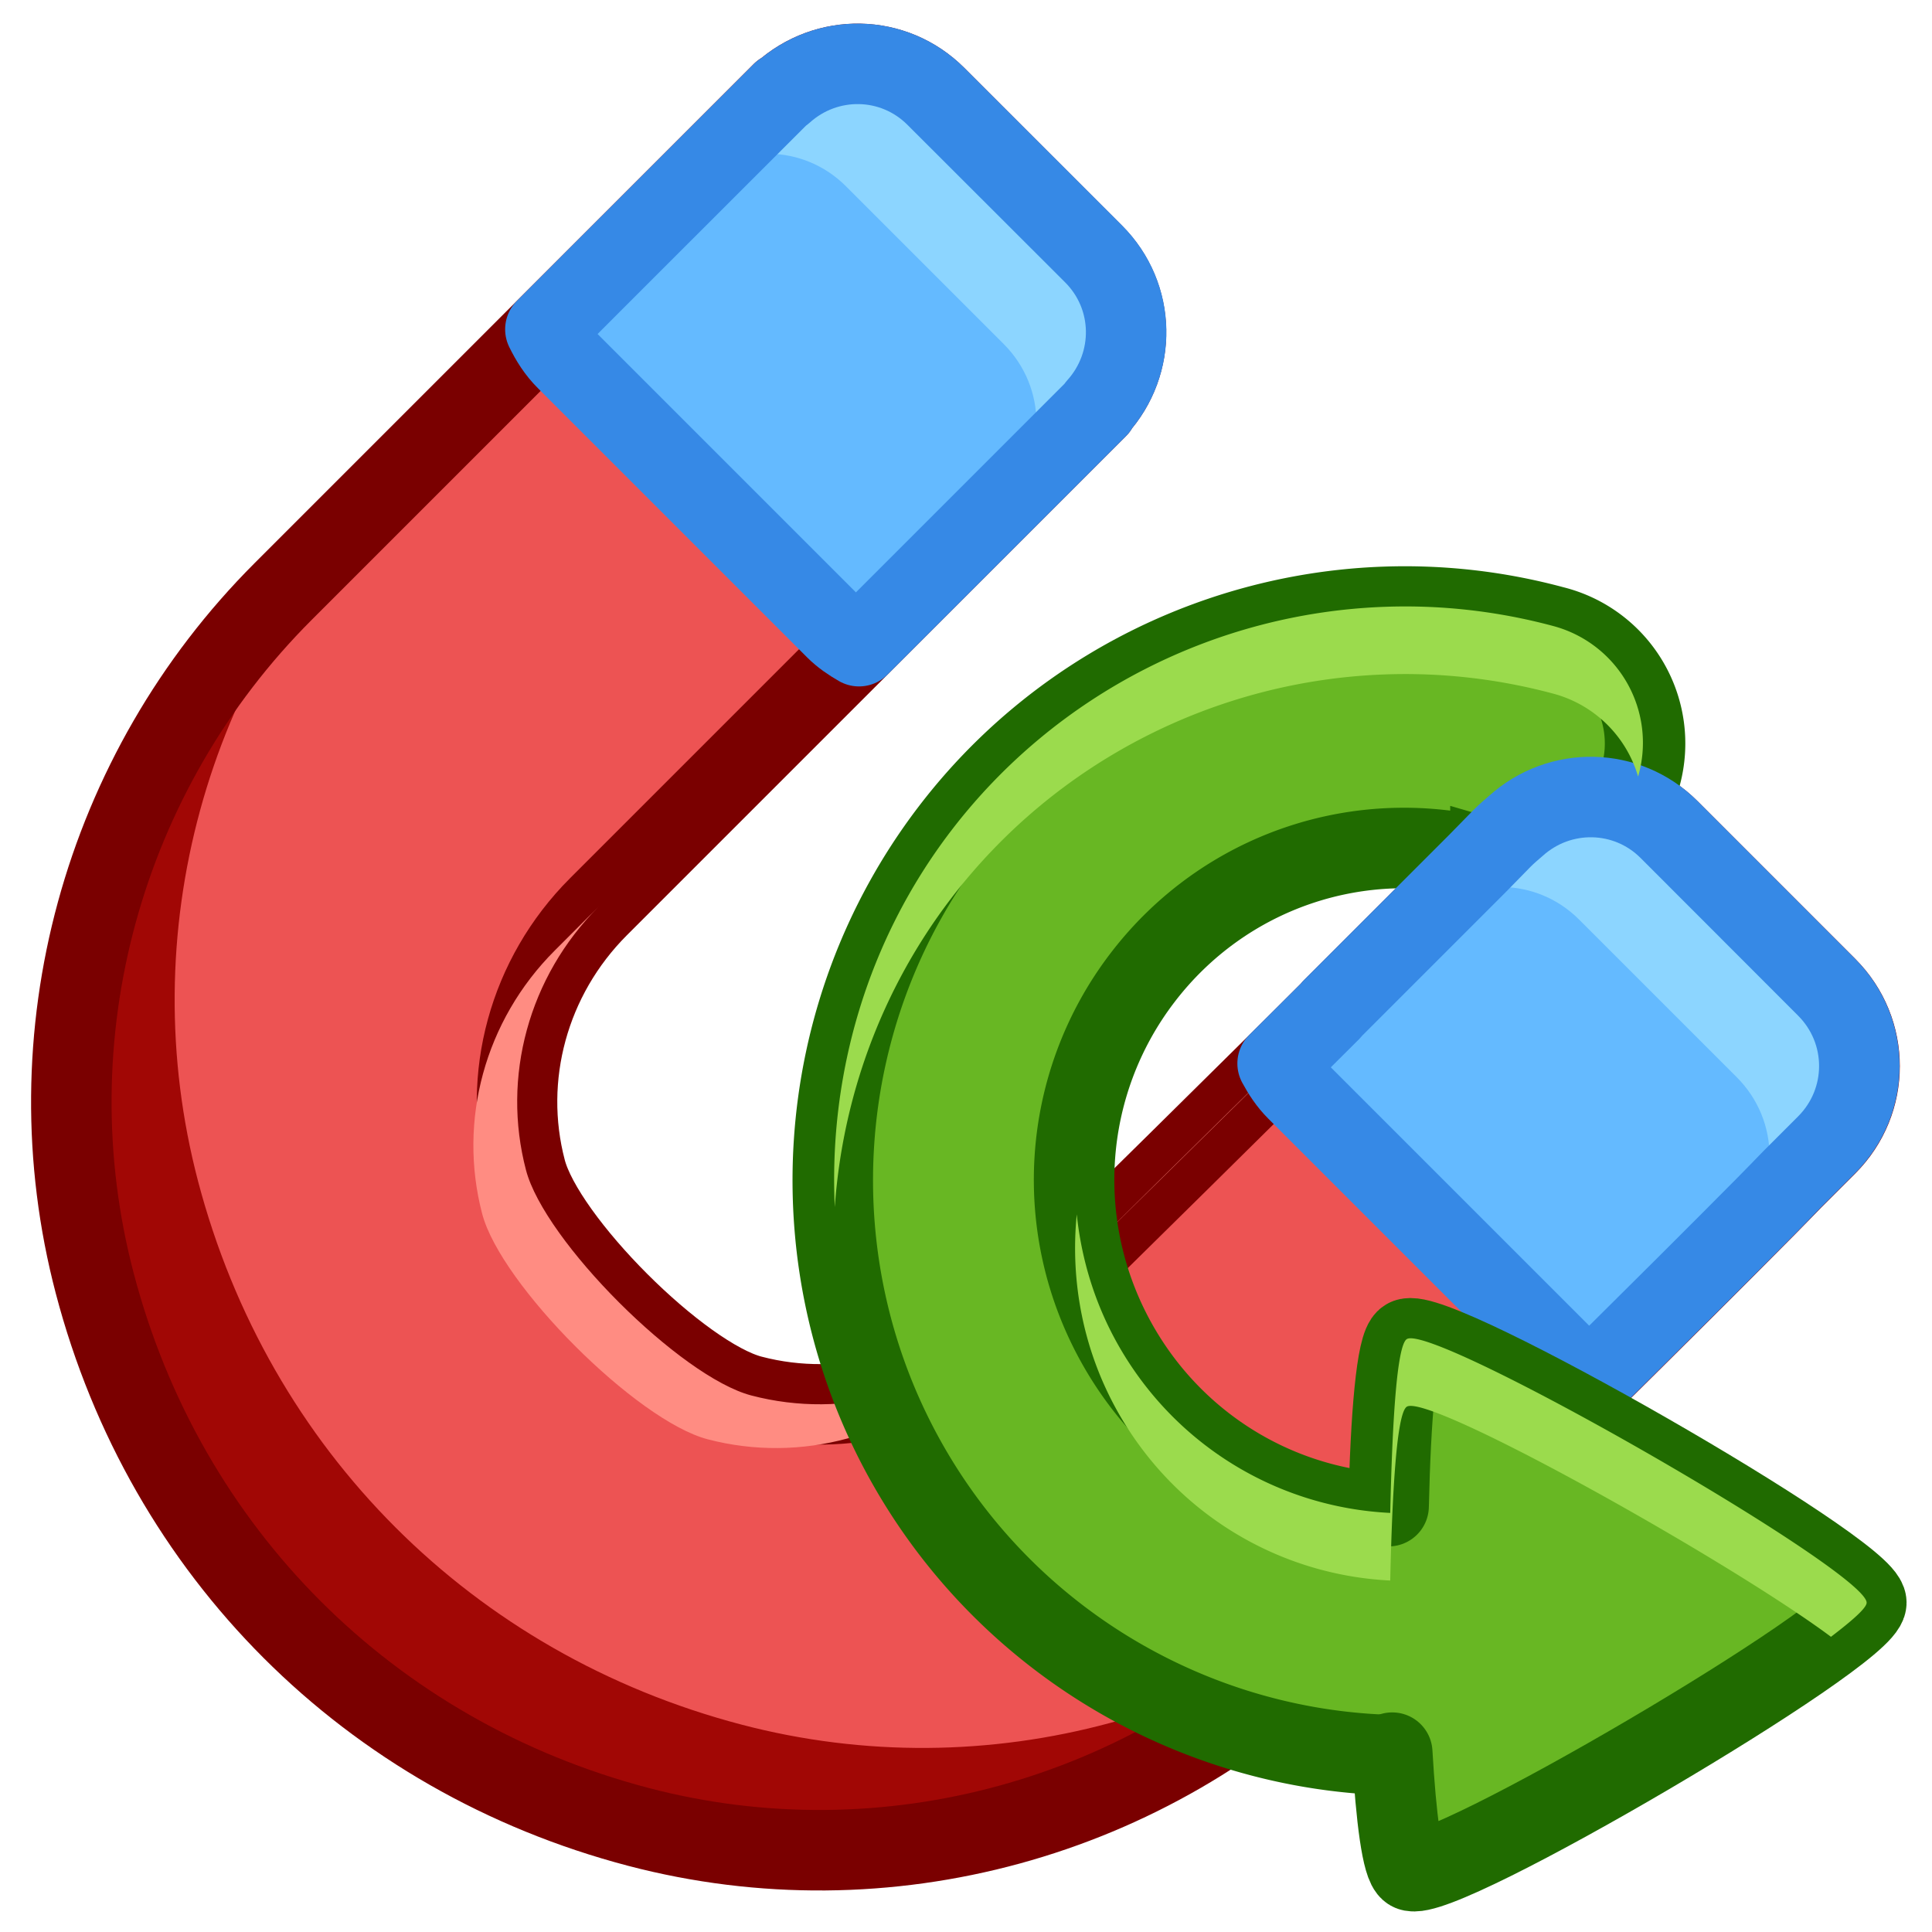 <?xml version="1.0" encoding="UTF-8" standalone="no"?>
<svg
   xmlns:dc="http://purl.org/dc/elements/1.1/"
   xmlns:cc="http://creativecommons.org/ns#"
   xmlns:rdf="http://www.w3.org/1999/02/22-rdf-syntax-ns#"
   xmlns:svg="http://www.w3.org/2000/svg"
   xmlns="http://www.w3.org/2000/svg"
   xmlns:sodipodi="http://sodipodi.sourceforge.net/DTD/sodipodi-0.dtd"
   xmlns:inkscape="http://www.inkscape.org/namespaces/inkscape"
   width="24"
   height="24"
   viewBox="0 0 24 24"
   version="1.1"
   id="svg4"
   sodipodi:docname="snapping.svg"
   inkscape:version="0.92.4 (unknown)">
  <defs
     id="defs8" />
  <sodipodi:namedview
     pagecolor="#ffffff"
     bordercolor="#666666"
     borderopacity="1"
     objecttolerance="10"
     gridtolerance="10"
     guidetolerance="10"
     inkscape:pageopacity="0"
     inkscape:pageshadow="2"
     inkscape:window-width="2560"
     inkscape:window-height="1377"
     id="namedview6"
     showgrid="false"
     inkscape:zoom="2.6203483"
     inkscape:cx="-33.904504"
     inkscape:cy="17.211411"
     inkscape:window-x="0"
     inkscape:window-y="30"
     inkscape:window-maximized="1"
     inkscape:current-layer="layer1"
     inkscape:object-paths="true"
     inkscape:snap-intersection-paths="true"
     inkscape:snap-nodes="false" />
  <g
     inkscape:groupmode="layer"
     id="layer1"
     inkscape:label="Layer 1">
    <path
       style="color:#000000;font-style:normal;font-variant:normal;font-weight:normal;font-stretch:normal;font-size:medium;line-height:normal;font-family:sans-serif;font-variant-ligatures:normal;font-variant-position:normal;font-variant-caps:normal;font-variant-numeric:normal;font-variant-alternates:normal;font-feature-settings:normal;text-indent:0;text-align:start;text-decoration:none;text-decoration-line:none;text-decoration-style:solid;text-decoration-color:#000000;letter-spacing:normal;word-spacing:normal;text-transform:none;writing-mode:lr-tb;direction:ltr;text-orientation:mixed;dominant-baseline:auto;baseline-shift:baseline;text-anchor:start;white-space:normal;shape-padding:0;clip-rule:nonzero;display:inline;overflow:visible;visibility:visible;opacity:1;isolation:auto;mix-blend-mode:normal;color-interpolation:sRGB;color-interpolation-filters:linearRGB;solid-color:#000000;solid-opacity:1;vector-effect:none;fill:#ed5353;fill-opacity:1;fill-rule:nonzero;stroke:none;stroke-width:6;stroke-linecap:round;stroke-linejoin:round;stroke-miterlimit:4;stroke-dasharray:none;stroke-dashoffset:0;stroke-opacity:1;color-rendering:auto;image-rendering:auto;shape-rendering:auto;text-rendering:auto;enable-background:accumulate"
       d="M 11.626,1.198 C 11.101,0.672 10.267,0.661 9.722,1.153 l -0.005,-0.005 -0.05,0.05 -2.224,2.224 -3.926,3.926 C 1.271,9.594 0.37,12.871 1.177,15.942 c 0.877,3.343 3.409,5.874 6.752,6.752 3.071,0.806 6.346,-0.096 8.593,-2.342 0.018,-0.018 1.607,-1.576 3.208,-3.162 0.805,-0.797 1.608,-1.597 2.215,-2.21 0.13,-0.131 0.211,-0.216 0.321,-0.329 l 0.427,-0.427 c 0.543,-0.543 0.543,-1.416 0,-1.959 l -1.959,-1.959 c -0.525,-0.525 -1.359,-0.537 -1.904,-0.045 -0.128,0.11 -0.131,0.113 -0.246,0.231 -0.059,0.061 -0.159,0.162 -0.231,0.236 l -1.802,1.802 c -0.007,0.007 -0.011,0.016 -0.018,0.023 -0.25,0.249 -0.445,0.445 -0.703,0.7 -1.598,1.583 -3.209,3.164 -3.209,3.164 -0.006,0.006 -0.012,0.012 -0.018,0.018 -0.87,0.87 -2.117,1.204 -3.271,0.901 -0.882,-0.232 -2.569,-1.918 -2.8,-2.8 -0.303,-1.154 0.032,-2.401 0.901,-3.271 l 3.926,-3.926 2.224,-2.224 0.05,-0.05 -0.005,-0.005 c 0.492,-0.545 0.481,-1.378 -0.045,-1.904 z"
       id="path847"
       inkscape:connector-curvature="0"
       sodipodi:nodetypes="sccccsssccccssscccsccccscsccccss" />
    <path
       style="color:#000000;font-style:normal;font-variant:normal;font-weight:normal;font-stretch:normal;font-size:medium;line-height:normal;font-family:sans-serif;font-variant-ligatures:normal;font-variant-position:normal;font-variant-caps:normal;font-variant-numeric:normal;font-variant-alternates:normal;font-feature-settings:normal;text-indent:0;text-align:start;text-decoration:none;text-decoration-line:none;text-decoration-style:solid;text-decoration-color:#000000;letter-spacing:normal;word-spacing:normal;text-transform:none;writing-mode:lr-tb;direction:ltr;text-orientation:mixed;dominant-baseline:auto;baseline-shift:baseline;text-anchor:start;white-space:normal;shape-padding:0;clip-rule:nonzero;display:inline;overflow:visible;visibility:visible;opacity:1;isolation:auto;mix-blend-mode:normal;color-interpolation:sRGB;color-interpolation-filters:linearRGB;solid-color:#000000;solid-opacity:1;vector-effect:none;fill:#a10705;fill-opacity:1;fill-rule:nonzero;stroke:none;stroke-width:6;stroke-linecap:round;stroke-linejoin:round;stroke-miterlimit:4;stroke-dasharray:none;stroke-dashoffset:0;stroke-opacity:1;color-rendering:auto;image-rendering:auto;shape-rendering:auto;text-rendering:auto;enable-background:accumulate"
       d="M 9.767,1.111 C 9.751,1.124 9.733,1.134 9.718,1.148 L 9.712,1.143 9.663,1.192 7.439,3.416 3.513,7.342 C 1.266,9.589 0.366,12.865 1.172,15.936 c 0.877,3.343 3.409,5.874 6.752,6.752 3.071,0.806 6.346,-0.096 8.593,-2.342 0.007,-0.007 0.857,-0.846 1.247,-1.229 -2.245,2.218 -5.499,3.108 -8.552,2.307 -3.343,-0.877 -5.874,-3.409 -6.752,-6.752 -0.806,-3.071 0.095,-6.348 2.341,-8.594 l 3.926,-3.926 z m 9.108,9.108 c -0.016,0.013 -0.034,0.023 -0.05,0.037 -0.128,0.11 -0.131,0.113 -0.246,0.231 -0.059,0.061 -0.159,0.162 -0.231,0.236 l -1.802,1.802 c -0.007,0.007 -0.011,0.016 -0.018,0.023 -0.25,0.249 -0.445,0.445 -0.703,0.7 -0.988,0.979 -1.371,1.353 -1.985,1.957 0.015,-0.014 0.031,-0.026 0.046,-0.041 0.006,-0.006 0.012,-0.012 0.018,-0.018 0,0 1.612,-1.581 3.209,-3.164 0.258,-0.255 0.453,-0.451 0.703,-0.7 0.007,-0.007 0.011,-0.016 0.018,-0.023 z"
       id="path896"
       inkscape:connector-curvature="0" />
    <path
       sodipodi:nodetypes="sccccsssccccssscccsccccscsccccss"
       inkscape:connector-curvature="0"
       id="path870"
       d="M 11.626,1.198 C 11.101,0.672 10.267,0.661 9.722,1.153 l -0.005,-0.005 -0.05,0.05 -2.224,2.224 -3.926,3.926 C 1.271,9.594 0.37,12.871 1.177,15.942 c 0.877,3.343 3.409,5.874 6.752,6.752 3.071,0.806 6.346,-0.096 8.593,-2.342 0.018,-0.018 1.607,-1.576 3.208,-3.162 0.805,-0.797 1.608,-1.597 2.215,-2.21 0.13,-0.131 0.211,-0.216 0.321,-0.329 l 0.427,-0.427 c 0.543,-0.543 0.543,-1.416 0,-1.959 l -1.959,-1.959 c -0.525,-0.525 -1.359,-0.537 -1.904,-0.045 -0.128,0.11 -0.131,0.113 -0.246,0.231 -0.059,0.061 -0.159,0.162 -0.231,0.236 l -1.802,1.802 c -0.007,0.007 -0.011,0.016 -0.018,0.023 -0.25,0.249 -0.445,0.445 -0.703,0.7 -1.598,1.583 -3.209,3.164 -3.209,3.164 -0.006,0.006 -0.012,0.012 -0.018,0.018 -0.87,0.87 -2.117,1.204 -3.271,0.901 -0.882,-0.232 -2.569,-1.918 -2.8,-2.8 -0.303,-1.154 0.032,-2.401 0.901,-3.271 l 3.926,-3.926 2.224,-2.224 0.05,-0.05 -0.005,-0.005 c 0.492,-0.545 0.481,-1.378 -0.045,-1.904 z"
       style="color:#000000;font-style:normal;font-variant:normal;font-weight:normal;font-stretch:normal;font-size:medium;line-height:normal;font-family:sans-serif;font-variant-ligatures:normal;font-variant-position:normal;font-variant-caps:normal;font-variant-numeric:normal;font-variant-alternates:normal;font-feature-settings:normal;text-indent:0;text-align:start;text-decoration:none;text-decoration-line:none;text-decoration-style:solid;text-decoration-color:#000000;letter-spacing:normal;word-spacing:normal;text-transform:none;writing-mode:lr-tb;direction:ltr;text-orientation:mixed;dominant-baseline:auto;baseline-shift:baseline;text-anchor:start;white-space:normal;shape-padding:0;clip-rule:nonzero;display:inline;overflow:visible;visibility:visible;opacity:1;isolation:auto;mix-blend-mode:normal;color-interpolation:sRGB;color-interpolation-filters:linearRGB;solid-color:#000000;solid-opacity:1;vector-effect:none;fill:none;fill-opacity:1;fill-rule:nonzero;stroke:#7a0000;stroke-width:1;stroke-linecap:round;stroke-linejoin:round;stroke-miterlimit:4;stroke-dasharray:none;stroke-dashoffset:0;stroke-opacity:1;color-rendering:auto;image-rendering:auto;shape-rendering:auto;text-rendering:auto;enable-background:accumulate" />
    <path
       inkscape:connector-curvature="0"
       style="opacity:1;fill:#64baff;fill-opacity:1;stroke:none;stroke-width:1;stroke-linecap:round;stroke-linejoin:round;stroke-miterlimit:4;stroke-dasharray:none;stroke-opacity:1"
       d="M 11.626,1.197 C 11.101,0.672 10.268,0.66 9.723,1.153 l -0.005,-0.005 -0.05,0.05 L 7.444,3.421 6.775,4.091 C 6.841,4.226 6.923,4.357 7.036,4.469 l 3.343,3.343 c 0.088,0.088 0.189,0.156 0.292,0.215 l 0.69,-0.69 2.224,-2.224 0.05,-0.05 -0.005,-0.005 c 0.492,-0.545 0.481,-1.378 -0.045,-1.904 z"
       id="rect872" />
    <path
       style="color:#000000;font-style:normal;font-variant:normal;font-weight:normal;font-stretch:normal;font-size:medium;line-height:normal;font-family:sans-serif;font-variant-ligatures:normal;font-variant-position:normal;font-variant-caps:normal;font-variant-numeric:normal;font-variant-alternates:normal;font-feature-settings:normal;text-indent:0;text-align:start;text-decoration:none;text-decoration-line:none;text-decoration-style:solid;text-decoration-color:#000000;letter-spacing:normal;word-spacing:normal;text-transform:none;writing-mode:lr-tb;direction:ltr;text-orientation:mixed;dominant-baseline:auto;baseline-shift:baseline;text-anchor:start;white-space:normal;shape-padding:0;clip-rule:nonzero;display:inline;overflow:visible;visibility:visible;opacity:1;isolation:auto;mix-blend-mode:normal;color-interpolation:sRGB;color-interpolation-filters:linearRGB;solid-color:#000000;solid-opacity:1;vector-effect:none;fill:#ff8c82;fill-opacity:1;fill-rule:nonzero;stroke:none;stroke-width:6;stroke-linecap:round;stroke-linejoin:round;stroke-miterlimit:4;stroke-dasharray:none;stroke-dashoffset:0;stroke-opacity:1;color-rendering:auto;image-rendering:auto;shape-rendering:auto;text-rendering:auto;enable-background:accumulate"
       d="m 12.622,16.416 c -0.006,0.006 -0.012,0.012 -0.018,0.018 -0.87,0.87 -2.117,1.204 -3.271,0.901 C 8.452,17.104 6.765,15.417 6.534,14.535 6.231,13.381 6.566,12.134 7.435,11.264 l -0.544,0.544 c -0.87,0.87 -1.204,2.116 -0.901,3.271 0.232,0.882 1.918,2.569 2.8,2.8 1.154,0.303 2.401,-0.032 3.271,-0.901 0.006,-0.006 0.012,-0.012 0.018,-0.018 3.492,-3.464 6.233,-6.133 0.544,-0.544 z"
       id="path904"
       inkscape:connector-curvature="0"
       sodipodi:nodetypes="ccsccscsccc" />
    <path
       id="path923"
       d="M 11.626,1.197 C 11.1,0.671 10.267,0.66 9.722,1.152 9.594,1.262 9.591,1.265 9.476,1.383 9.417,1.444 9.317,1.545 9.245,1.619 L 8.441,2.424 C 8.485,2.379 8.519,2.343 8.605,2.269 9.15,1.777 9.983,1.788 10.509,2.314 l 1.959,1.959 c 0.543,0.543 0.543,1.416 0,1.959 L 12.04,6.658 C 11.964,6.736 11.893,6.809 11.82,6.884 12.163,6.541 12.558,6.151 12.836,5.87 12.966,5.739 13.047,5.654 13.157,5.541 l 0.427,-0.427 c 0.543,-0.543 0.543,-1.416 0,-1.959 z"
       style="opacity:1;fill:#8cd5ff;fill-opacity:1;stroke:none;stroke-width:1;stroke-linecap:round;stroke-linejoin:round;stroke-miterlimit:4;stroke-dasharray:none;stroke-opacity:1"
       inkscape:connector-curvature="0" />
    <path
       id="path921"
       d="M 11.626,1.197 C 11.101,0.672 10.268,0.66 9.723,1.153 l -0.005,-0.005 -0.05,0.05 L 7.444,3.421 6.775,4.091 C 6.841,4.226 6.923,4.357 7.036,4.469 l 3.343,3.343 c 0.088,0.088 0.189,0.156 0.292,0.215 l 0.69,-0.69 2.224,-2.224 0.05,-0.05 -0.005,-0.005 c 0.492,-0.545 0.481,-1.378 -0.045,-1.904 z"
       style="opacity:1;fill:none;fill-opacity:1;stroke:#3689e6;stroke-width:1;stroke-linecap:round;stroke-linejoin:round;stroke-miterlimit:4;stroke-dasharray:none;stroke-opacity:1"
       inkscape:connector-curvature="0" />
    <path
       style="fill:none;stroke:#68b723;stroke-width:3;stroke-linecap:round;stroke-miterlimit:4;stroke-dasharray:none;stroke-opacity:1"
       d="m 18.202,20.258 c -2.251,0.295 -4.461,-0.801 -5.598,-2.776 -1.138,-1.975 -0.979,-4.442 0.401,-6.248 1.38,-1.807 3.711,-2.599 5.905,-2.006"
       id="path5222"
       inkscape:connector-curvature="0"
       sodipodi:nodetypes="cssc" />
    <path
       style="color:#000000;font-style:normal;font-variant:normal;font-weight:normal;font-stretch:normal;font-size:medium;line-height:normal;font-family:sans-serif;font-variant-ligatures:normal;font-variant-position:normal;font-variant-caps:normal;font-variant-numeric:normal;font-variant-alternates:normal;font-feature-settings:normal;text-indent:0;text-align:start;text-decoration:none;text-decoration-line:none;text-decoration-style:solid;text-decoration-color:#000000;letter-spacing:normal;word-spacing:normal;text-transform:none;writing-mode:lr-tb;direction:ltr;text-orientation:mixed;dominant-baseline:auto;baseline-shift:baseline;text-anchor:start;white-space:normal;shape-padding:0;clip-rule:nonzero;display:inline;overflow:visible;visibility:visible;opacity:1;isolation:auto;mix-blend-mode:normal;color-interpolation:sRGB;color-interpolation-filters:linearRGB;solid-color:#000000;solid-opacity:1;vector-effect:none;fill:none;fill-opacity:1;fill-rule:nonzero;stroke:#206b00;stroke-width:1;stroke-linecap:round;stroke-linejoin:miter;stroke-miterlimit:4;stroke-dasharray:none;stroke-dashoffset:0;stroke-opacity:1;color-rendering:auto;image-rendering:auto;shape-rendering:auto;text-rendering:auto;enable-background:accumulate"
       d="m 19.296,7.779 c -2.777,-0.75 -5.741,0.258 -7.487,2.544 -1.746,2.286 -1.948,5.413 -0.51,7.909 1.437,2.495 4.243,3.887 7.094,3.513 a 1.5,1.5 0 1 0 -0.391,-2.974 c -1.651,0.216 -3.263,-0.581 -4.102,-2.036 -0.838,-1.455 -0.723,-3.261 0.292,-4.589 1.014,-1.328 2.712,-1.904 4.323,-1.469 a 1.501,1.501 0 1 0 0.781,-2.898 z"
       id="path1684"
       inkscape:connector-curvature="0" />
    <path
       inkscape:connector-curvature="0"
       style="opacity:1;fill:#64baff;fill-opacity:1;stroke:none;stroke-width:1;stroke-linecap:round;stroke-linejoin:round;stroke-miterlimit:4;stroke-dasharray:none;stroke-opacity:1"
       d="m 20.718,10.289 c -0.525,-0.525 -1.359,-0.537 -1.904,-0.045 -0.128,0.11 -0.131,0.113 -0.246,0.231 -0.059,0.061 -0.159,0.162 -0.231,0.236 l -1.802,1.802 c -0.007,0.007 -0.011,0.016 -0.018,0.023 -0.235,0.234 -0.426,0.425 -0.662,0.659 0.063,0.117 0.137,0.231 0.236,0.33 l 3.343,3.343 c 0.102,0.102 0.22,0.177 0.34,0.241 0.782,-0.775 1.563,-1.552 2.152,-2.147 0.13,-0.131 0.211,-0.216 0.321,-0.329 l 0.427,-0.427 c 0.543,-0.543 0.543,-1.416 0,-1.959 z"
       id="rect876" />
    <path
       style="opacity:1;fill:#8cd5ff;fill-opacity:1;stroke:none;stroke-width:1;stroke-linecap:round;stroke-linejoin:round;stroke-miterlimit:4;stroke-dasharray:none;stroke-opacity:1"
       d="m 20.734,10.305 c -0.525,-0.525 -1.359,-0.537 -1.904,-0.045 -0.128,0.11 -0.131,0.113 -0.246,0.231 -0.059,0.061 -0.159,0.162 -0.231,0.236 l -0.805,0.805 c 0.045,-0.044 0.079,-0.081 0.164,-0.154 0.545,-0.492 1.378,-0.481 1.904,0.045 l 1.959,1.959 c 0.543,0.543 0.543,1.416 0,1.959 l -0.427,0.427 c -0.076,0.078 -0.147,0.151 -0.221,0.226 0.344,-0.343 0.738,-0.733 1.016,-1.014 0.13,-0.131 0.211,-0.216 0.321,-0.329 l 0.427,-0.427 c 0.543,-0.543 0.543,-1.416 0,-1.959 z"
       id="path916"
       inkscape:connector-curvature="0" />
    <path
       inkscape:transform-center-x="-1.7361606"
       transform="matrix(9.8376089e-4,0.141,-0.14,6.6349333e-4,11.696,25.194)"
       inkscape:transform-center-y="-0.22758697"
       d="m -13.695,-41.683 c -1.406,2.435 -45.447,2.435 -46.852,0 -1.406,-2.435 20.615,-40.575 23.426,-40.575 2.811,0 24.832,38.141 23.426,40.575 z"
       inkscape:randomized="0"
       inkscape:rounded="0.06"
       inkscape:flatsided="true"
       sodipodi:arg2="1.5707963"
       sodipodi:arg1="0.52359878"
       sodipodi:r2="13.525088"
       sodipodi:r1="27.050175"
       sodipodi:cy="-55.207649"
       sodipodi:cx="-37.120785"
       sodipodi:sides="3"
       id="path27831"
       style="opacity:1;fill:#68b723;fill-opacity:1;fill-rule:evenodd;stroke:none;stroke-width:38.938;stroke-linecap:round;stroke-linejoin:round;stroke-miterlimit:4;stroke-dasharray:none;stroke-dashoffset:0;stroke-opacity:1;paint-order:markers fill stroke"
       sodipodi:type="star" />
    <path
       id="path914"
       d="m 20.734,10.305 c -0.525,-0.525 -1.359,-0.537 -1.904,-0.045 -0.128,0.11 -0.131,0.113 -0.246,0.231 -0.059,0.061 -0.159,0.162 -0.231,0.236 l -1.802,1.802 c -0.007,0.007 -0.011,0.016 -0.018,0.023 -0.235,0.234 -0.426,0.425 -0.662,0.659 0.063,0.117 0.137,0.231 0.236,0.33 l 3.343,3.343 c 0.102,0.102 0.22,0.177 0.34,0.241 0.782,-0.775 1.563,-1.552 2.152,-2.147 0.13,-0.131 0.211,-0.216 0.321,-0.329 l 0.427,-0.427 c 0.543,-0.543 0.543,-1.416 0,-1.959 z"
       style="opacity:1;fill:none;fill-opacity:1;stroke:#3689e6;stroke-width:1;stroke-linecap:round;stroke-linejoin:round;stroke-miterlimit:4;stroke-dasharray:none;stroke-opacity:1"
       inkscape:connector-curvature="0" />
    <path
       style="opacity:1;fill:none;fill-opacity:1;fill-rule:evenodd;stroke:#206b00;stroke-width:1;stroke-linecap:round;stroke-linejoin:round;stroke-miterlimit:4;stroke-dasharray:none;stroke-dashoffset:0;stroke-opacity:1;paint-order:markers fill stroke"
       inkscape:transform-center-x="-1.7361606"
       inkscape:transform-center-y="-0.22758697"
       d="m 17.25,18.71 c 0.025,-1.108 0.098,-2.003 0.224,-2.076 0.34,-0.2 5.707,2.878 5.71,3.274 0.003,0.396 -5.321,3.525 -5.664,3.328 -0.102,-0.059 -0.178,-0.653 -0.225,-1.464"
       id="path1688"
       inkscape:connector-curvature="0"
       sodipodi:nodetypes="csssc" />
    <path
       inkscape:connector-curvature="0"
       style="color:#000000;font-style:normal;font-variant:normal;font-weight:normal;font-stretch:normal;font-size:medium;line-height:normal;font-family:sans-serif;font-variant-ligatures:normal;font-variant-position:normal;font-variant-caps:normal;font-variant-numeric:normal;font-variant-alternates:normal;font-feature-settings:normal;text-indent:0;text-align:start;text-decoration:none;text-decoration-line:none;text-decoration-style:solid;text-decoration-color:#000000;letter-spacing:normal;word-spacing:normal;text-transform:none;writing-mode:lr-tb;direction:ltr;text-orientation:mixed;dominant-baseline:auto;baseline-shift:baseline;text-anchor:start;white-space:normal;shape-padding:0;clip-rule:nonzero;display:inline;overflow:visible;visibility:visible;opacity:1;isolation:auto;mix-blend-mode:normal;color-interpolation:sRGB;color-interpolation-filters:linearRGB;solid-color:#000000;solid-opacity:1;vector-effect:none;fill:#9bdb4d;fill-opacity:1;fill-rule:nonzero;stroke:none;stroke-width:3;stroke-linecap:round;stroke-linejoin:miter;stroke-miterlimit:4;stroke-dasharray:none;stroke-dashoffset:0;stroke-opacity:1;color-rendering:auto;image-rendering:auto;shape-rendering:auto;text-rendering:auto;enable-background:accumulate"
       d="m 17.204,7.538 c -2.087,0.074 -4.081,1.071 -5.391,2.785 -1.041,1.363 -1.52,3.024 -1.443,4.672 0.096,-1.364 0.579,-2.701 1.443,-3.832 1.31,-1.715 3.304,-2.711 5.391,-2.785 0.696,-0.025 1.401,0.053 2.096,0.24 a 1.501,1.501 0 0 1 1.049,1.029 1.501,1.501 0 0 0 -1.049,-1.869 c -0.694,-0.187 -1.4,-0.265 -2.096,-0.24 z m -3.828,7.547 c -0.084,0.845 0.085,1.716 0.529,2.488 0.713,1.238 1.985,1.993 3.365,2.061 0.025,-1.114 0.081,-2.086 0.207,-2.16 0.283,-0.166 4.009,1.92 5.268,2.859 0.254,-0.194 0.444,-0.357 0.443,-0.424 -0.003,-0.396 -5.371,-3.475 -5.711,-3.275 -0.126,0.074 -0.182,1.046 -0.207,2.16 -1.38,-0.067 -2.652,-0.823 -3.365,-2.061 -0.298,-0.518 -0.47,-1.079 -0.529,-1.648 z"
       id="path1699" />
  </g>
</svg>
